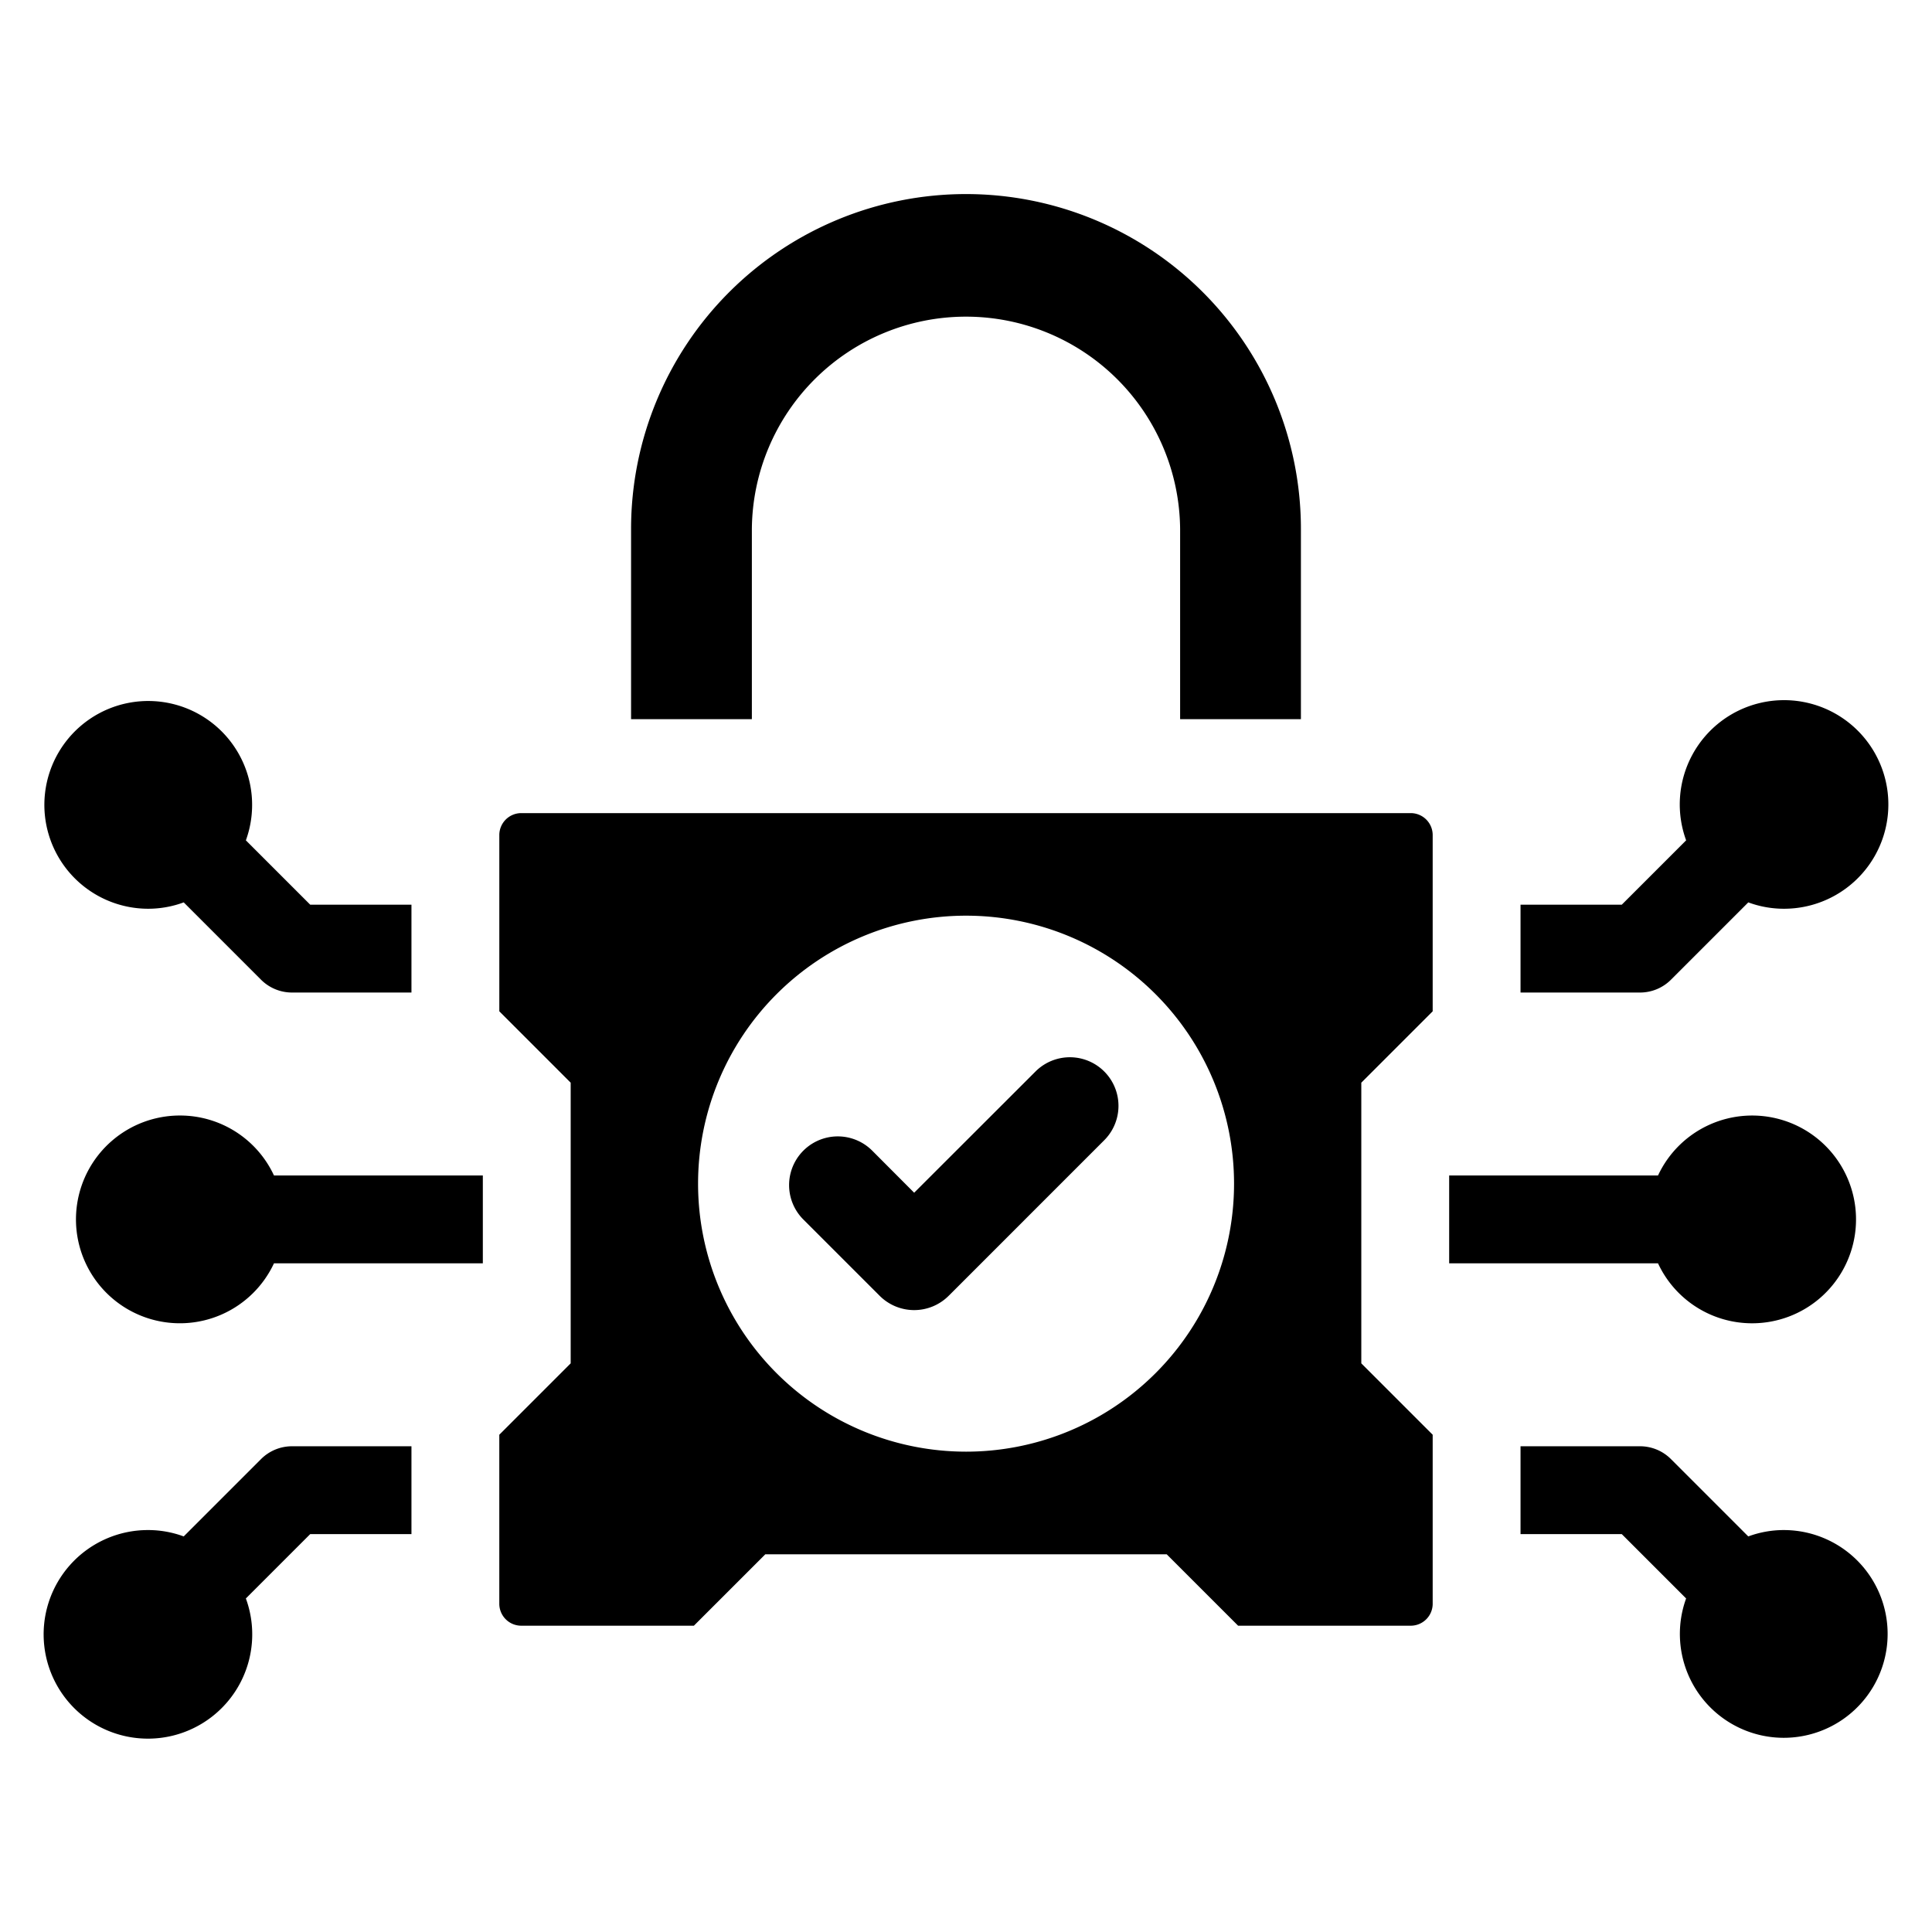 <?xml version="1.0" encoding="UTF-8" standalone="no"?> <svg id="Layer_1" data-name="Layer 1" xmlns="http://www.w3.org/2000/svg" viewBox="0 0 128 128"><path d="M68.605,70.989l-8.039,8.032L57.787,76.234a3.225,3.225,0,1,0-4.562,4.562L58.289,85.859a3.232,3.232,0,0,0,4.554,0L73.159,75.543A3.22,3.22,0,0,0,68.605,70.989Z"/><path d="M93.464,53.871H34.536a1.455,1.455,0,0,0-1.455,1.455V67.002L37.809,71.731V90.326c-1.848,1.848-2.881,2.881-4.729,4.729v11.197a1.455,1.455,0,0,0,1.455,1.455H45.972l4.729-4.729H77.299l4.729,4.729H93.464a1.455,1.455,0,0,0,1.455-1.455V95.055l-4.729-4.729V71.731l4.729-4.729V55.326A1.455,1.455,0,0,0,93.464,53.871ZM64,96.176A17.755,17.755,0,1,1,81.759,78.424,17.754,17.754,0,0,1,64,96.176Z"/><path d="M49.813,35.047a14.187,14.187,0,0,1,28.373,0V47.648h8.003V35.047a22.189,22.189,0,0,0-44.379,0V47.648h8.003Z"/><path d="M17.293,96.67l-5.122,5.122a6.797,6.797,0,0,0-2.35-.422,6.91,6.91,0,1,0,6.468,4.532l4.263-4.263h6.708V95.819H19.352A2.9,2.9,0,0,0,17.293,96.67Z"/><path d="M11.924,73.906a6.882,6.882,0,1,0,6.228,9.792H31.989V77.879H18.152A6.86,6.86,0,0,0,11.924,73.906Z"/><path d="M9.822,60.207a6.798,6.798,0,0,0,2.35-.422L17.293,64.907a2.9,2.9,0,0,0,2.059.851h7.908V59.938H20.553l-4.263-4.263a6.882,6.882,0,1,0-6.468,4.532Z"/><path d="M110.707,64.907l5.122-5.122a6.797,6.797,0,0,0,2.35.422,6.91,6.91,0,1,0-6.468-4.532L107.447,59.938h-6.708v5.82H108.655A2.896,2.896,0,0,0,110.707,64.907Z"/><path d="M116.076,87.671a6.882,6.882,0,1,0-6.228-9.792H96.011V83.699h13.837A6.872,6.872,0,0,0,116.076,87.671Z"/><path d="M118.178,101.37a6.797,6.797,0,0,0-2.35.422l-5.122-5.122a2.896,2.896,0,0,0-2.052-.851h-7.915v5.82h6.708l4.263,4.263a6.882,6.882,0,1,0,6.468-4.532Z"/></svg>